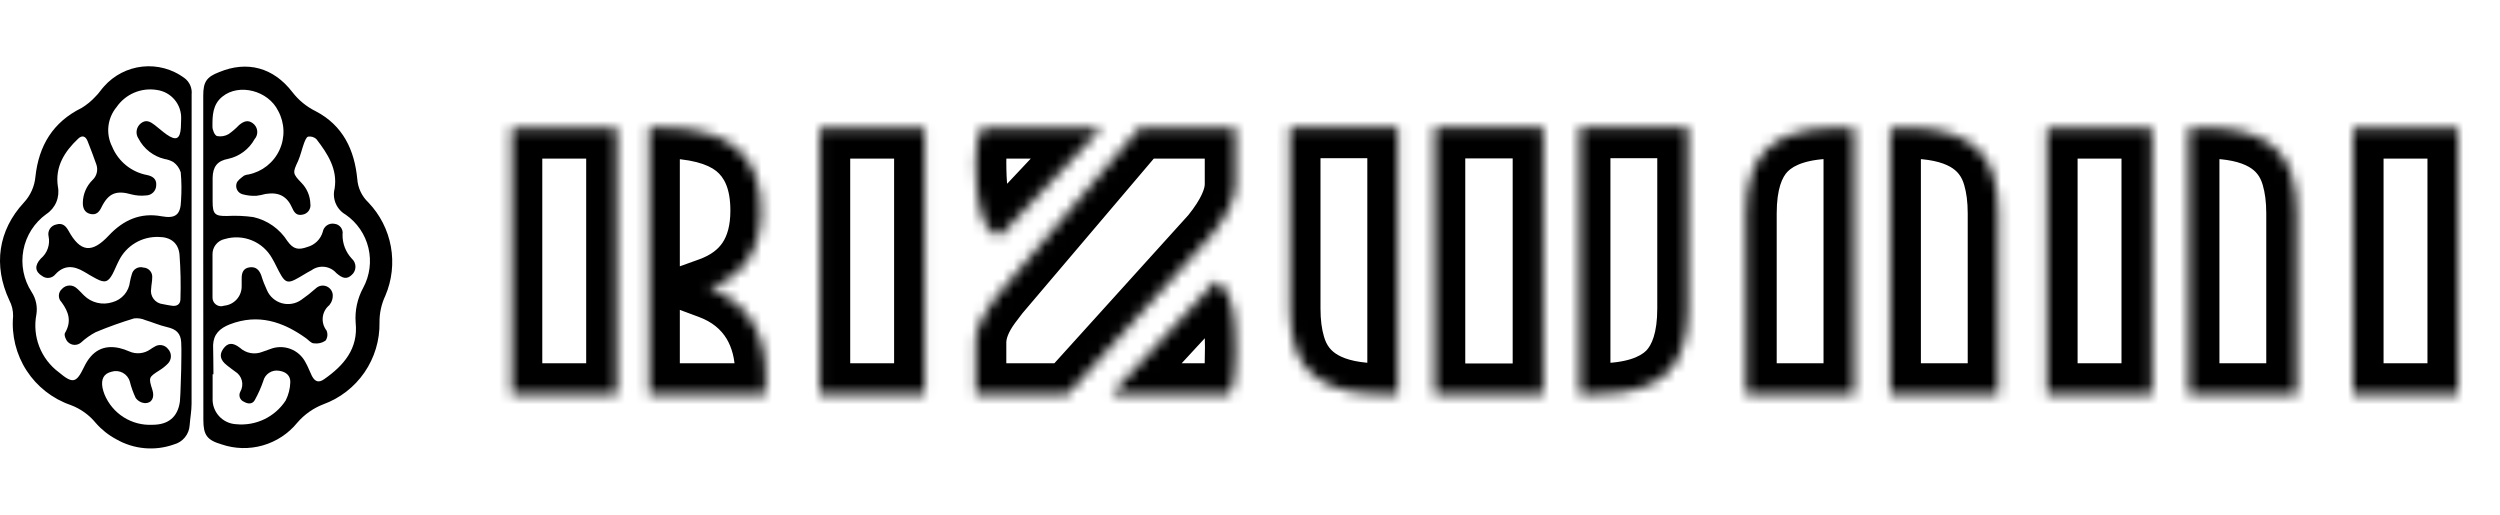 <svg width="238" height="49" viewBox="0 0 238 49" fill="none" xmlns="http://www.w3.org/2000/svg">
<path d="M18.238 23.952C18.238 28.78 18.238 33.606 18.238 38.43C18.238 39.118 18.105 39.8 18.055 40.483C18.03 40.906 17.872 41.309 17.604 41.637C17.336 41.965 16.971 42.2 16.562 42.309C15.665 42.63 14.709 42.752 13.76 42.666C12.811 42.581 11.892 42.291 11.066 41.815C10.328 41.423 9.667 40.898 9.118 40.267C8.489 39.499 7.667 38.911 6.737 38.563C5.009 37.969 3.53 36.814 2.535 35.283C1.54 33.751 1.087 31.931 1.247 30.111C1.26 29.574 1.134 29.043 0.88 28.569C-0.652 25.278 -0.18 21.943 2.263 19.296C2.898 18.617 3.288 17.746 3.373 16.821C3.689 13.874 5.038 11.621 7.769 10.278C8.268 9.974 8.72 9.601 9.112 9.168C9.407 8.891 9.623 8.53 9.901 8.231C10.842 7.165 12.148 6.491 13.561 6.34C14.975 6.189 16.394 6.572 17.539 7.415C17.785 7.592 17.98 7.831 18.104 8.108C18.227 8.385 18.276 8.689 18.244 8.991C18.24 13.967 18.238 18.954 18.238 23.952ZM17.25 35.161C17.25 34.312 17.295 33.447 17.25 32.592C17.206 31.737 16.778 31.332 15.896 31.138C15.191 30.977 14.525 30.683 13.831 30.472C13.496 30.325 13.128 30.269 12.765 30.311C11.53 30.684 10.315 31.12 9.124 31.615C8.612 31.884 8.138 32.218 7.714 32.609C7.539 32.76 7.314 32.84 7.083 32.832C6.852 32.824 6.633 32.728 6.47 32.564C6.265 32.381 6.076 31.876 6.187 31.698C6.842 30.589 6.531 29.684 5.86 28.768C5.774 28.684 5.708 28.584 5.663 28.472C5.619 28.361 5.599 28.242 5.604 28.122C5.609 28.002 5.638 27.885 5.691 27.778C5.743 27.67 5.818 27.575 5.91 27.498C5.998 27.401 6.105 27.323 6.224 27.269C6.343 27.214 6.472 27.184 6.602 27.18C6.733 27.176 6.864 27.198 6.986 27.245C7.108 27.292 7.22 27.363 7.314 27.453C7.564 27.659 7.769 27.914 8.002 28.13C8.351 28.474 8.788 28.716 9.264 28.828C9.741 28.941 10.24 28.92 10.706 28.768C11.147 28.649 11.542 28.399 11.839 28.052C12.137 27.704 12.322 27.275 12.371 26.821C12.415 26.588 12.472 26.358 12.543 26.133C12.568 26.014 12.617 25.901 12.688 25.802C12.758 25.704 12.849 25.621 12.953 25.559C13.057 25.497 13.174 25.457 13.294 25.442C13.415 25.427 13.537 25.437 13.653 25.472C13.773 25.477 13.89 25.506 13.998 25.558C14.107 25.61 14.203 25.683 14.281 25.774C14.36 25.864 14.419 25.97 14.455 26.084C14.491 26.198 14.504 26.319 14.491 26.438C14.491 26.782 14.408 27.12 14.392 27.464C14.358 27.636 14.361 27.812 14.4 27.983C14.439 28.153 14.513 28.313 14.618 28.453C14.722 28.593 14.855 28.71 15.007 28.796C15.159 28.882 15.328 28.935 15.502 28.952C15.774 29.013 16.057 29.057 16.329 29.101C16.823 29.19 17.172 28.979 17.178 28.48C17.224 27.061 17.194 25.64 17.089 24.224C16.978 23.114 16.223 22.559 15.113 22.559C14.332 22.528 13.558 22.723 12.885 23.122C12.212 23.521 11.669 24.106 11.322 24.806C11.1 25.228 10.933 25.677 10.711 26.094C10.295 26.86 9.973 26.954 9.19 26.549C8.791 26.343 8.408 26.105 8.013 25.872C6.981 25.261 6.087 25.234 5.271 26.116C5.125 26.3 4.914 26.421 4.68 26.452C4.447 26.483 4.211 26.422 4.022 26.282C3.328 25.866 3.267 25.284 3.883 24.618C4.19 24.363 4.421 24.029 4.551 23.652C4.681 23.276 4.706 22.871 4.622 22.481C4.595 22.36 4.593 22.234 4.616 22.112C4.639 21.989 4.686 21.873 4.755 21.77C4.824 21.666 4.913 21.577 5.017 21.509C5.121 21.441 5.238 21.394 5.36 21.371C5.915 21.205 6.237 21.471 6.498 21.926C7.647 24.035 8.757 24.146 10.384 22.392C11.733 20.966 13.348 20.212 15.38 20.589C16.706 20.833 17.195 20.445 17.234 19.096C17.296 18.2 17.287 17.3 17.206 16.405C17.084 16.011 16.836 15.668 16.501 15.428C16.238 15.279 15.95 15.179 15.652 15.134C15.126 15.005 14.635 14.766 14.21 14.432C13.784 14.098 13.436 13.677 13.187 13.197C13.031 12.971 12.969 12.694 13.011 12.422C13.053 12.151 13.198 11.906 13.415 11.738C13.914 11.338 14.341 11.599 14.752 11.921C15.163 12.243 15.479 12.531 15.863 12.803C16.756 13.425 17.139 13.247 17.217 12.176C17.217 11.899 17.245 11.621 17.245 11.338C17.277 10.67 17.057 10.014 16.628 9.5C16.2 8.986 15.593 8.652 14.93 8.563C14.203 8.444 13.457 8.533 12.779 8.821C12.101 9.109 11.518 9.583 11.1 10.189C10.668 10.708 10.398 11.342 10.323 12.013C10.248 12.684 10.371 13.362 10.678 13.963C10.963 14.655 11.418 15.265 11.999 15.737C12.581 16.209 13.272 16.529 14.008 16.665C14.508 16.771 14.913 17.021 14.874 17.614C14.875 17.745 14.85 17.875 14.8 17.997C14.75 18.118 14.676 18.228 14.583 18.32C14.49 18.413 14.38 18.486 14.258 18.535C14.136 18.584 14.006 18.609 13.875 18.608C13.429 18.654 12.978 18.622 12.543 18.513C11.078 18.092 10.323 18.375 9.651 19.751C9.429 20.212 9.135 20.494 8.596 20.367C8.058 20.239 7.875 19.812 7.886 19.29C7.9 18.483 8.228 17.712 8.802 17.143C9.002 16.959 9.144 16.721 9.21 16.458C9.276 16.194 9.263 15.917 9.174 15.661C8.918 14.906 8.618 14.163 8.341 13.441C8.158 12.97 7.83 12.836 7.447 13.197C6.137 14.429 5.227 15.877 5.51 17.759C5.61 18.258 5.557 18.775 5.359 19.244C5.161 19.713 4.827 20.112 4.4 20.389C3.263 21.21 2.485 22.435 2.226 23.813C1.967 25.19 2.246 26.614 3.006 27.792C3.424 28.427 3.586 29.195 3.462 29.945C3.266 30.969 3.362 32.027 3.74 32.999C4.118 33.971 4.762 34.816 5.599 35.439C6.925 36.549 7.264 36.482 8.002 34.939C8.741 33.397 9.84 32.797 11.372 33.136C11.686 33.212 11.992 33.316 12.288 33.447C12.614 33.596 12.973 33.656 13.33 33.622C13.686 33.588 14.028 33.461 14.319 33.252C14.442 33.164 14.569 33.085 14.702 33.014C14.901 32.877 15.144 32.822 15.382 32.858C15.62 32.894 15.835 33.019 15.985 33.208C16.168 33.396 16.271 33.648 16.271 33.91C16.271 34.172 16.168 34.424 15.985 34.612C15.745 34.859 15.474 35.076 15.18 35.256C14.147 35.916 14.131 35.933 14.508 37.12C14.736 37.836 14.458 38.391 13.792 38.38C13.618 38.365 13.45 38.313 13.299 38.226C13.147 38.14 13.016 38.022 12.915 37.88C12.679 37.382 12.493 36.861 12.36 36.327C12.31 36.149 12.224 35.983 12.109 35.839C11.993 35.695 11.85 35.576 11.687 35.488C11.525 35.401 11.346 35.347 11.162 35.33C10.978 35.313 10.793 35.333 10.617 35.389C9.884 35.566 9.601 36.077 9.762 36.937C9.809 37.147 9.872 37.353 9.951 37.553C10.319 38.447 10.955 39.205 11.773 39.722C12.59 40.239 13.548 40.489 14.514 40.439C16.012 40.439 16.928 39.712 17.128 38.219C17.206 37.22 17.206 36.199 17.25 35.161Z" fill="black"/>
<path d="M19.349 24.534C19.349 19.385 19.349 14.235 19.349 9.085C19.349 7.798 19.671 7.32 20.864 6.865C23.534 5.756 26.026 6.427 27.825 8.758C28.415 9.529 29.175 10.153 30.045 10.583C32.643 11.932 33.748 14.263 34.014 17.054C34.075 17.9 34.452 18.692 35.069 19.274C36.178 20.433 36.923 21.892 37.21 23.471C37.497 25.049 37.314 26.677 36.684 28.152C36.308 28.95 36.118 29.823 36.129 30.705C36.157 32.398 35.657 34.057 34.698 35.453C33.739 36.848 32.369 37.91 30.778 38.491C29.824 38.859 28.975 39.458 28.308 40.233C27.461 41.275 26.316 42.032 25.025 42.402C23.735 42.772 22.362 42.738 21.091 42.303C19.709 41.898 19.36 41.41 19.36 39.978C19.352 34.828 19.349 29.68 19.349 24.534ZM20.32 35.633H20.242C20.242 36.388 20.242 37.142 20.242 37.892C20.224 38.201 20.267 38.511 20.369 38.803C20.471 39.096 20.63 39.366 20.836 39.597C21.042 39.829 21.292 40.017 21.571 40.152C21.85 40.287 22.153 40.365 22.463 40.383C23.383 40.478 24.312 40.318 25.148 39.919C25.983 39.521 26.692 38.9 27.198 38.125C27.466 37.591 27.616 37.006 27.636 36.41C27.669 35.766 27.231 35.394 26.587 35.3C26.255 35.236 25.911 35.303 25.627 35.486C25.343 35.669 25.14 35.954 25.061 36.282C24.844 36.91 24.573 37.517 24.25 38.097C24.028 38.491 23.606 38.474 23.223 38.247C23.133 38.211 23.052 38.157 22.985 38.088C22.917 38.019 22.866 37.936 22.833 37.845C22.8 37.754 22.788 37.657 22.796 37.561C22.803 37.465 22.832 37.371 22.879 37.287C23.066 36.962 23.117 36.576 23.02 36.214C22.924 35.852 22.687 35.544 22.363 35.355C22.13 35.167 21.869 35.006 21.63 34.801C20.964 34.29 20.847 33.774 21.258 33.202C21.669 32.631 22.146 32.564 22.851 33.119C23.135 33.374 23.485 33.545 23.86 33.612C24.236 33.678 24.623 33.638 24.977 33.496L25.71 33.236C26.328 32.988 27.017 32.98 27.641 33.213C28.265 33.446 28.78 33.903 29.085 34.495C29.324 34.906 29.479 35.361 29.69 35.783C29.979 36.338 30.334 36.465 30.85 36.105C32.749 34.784 34.114 33.18 33.859 30.722C33.772 29.566 34.023 28.409 34.58 27.392C35.205 26.231 35.38 24.881 35.073 23.598C34.766 22.316 33.998 21.192 32.915 20.439C32.49 20.199 32.157 19.826 31.965 19.378C31.773 18.93 31.735 18.431 31.855 17.958C32.155 16.116 31.189 14.629 30.128 13.253C30.024 13.153 29.898 13.079 29.761 13.037C29.623 12.994 29.477 12.985 29.335 13.008C29.157 13.053 29.029 13.419 28.935 13.658C28.735 14.213 28.619 14.768 28.38 15.322C27.864 16.432 27.825 16.505 28.702 17.409C29.22 17.939 29.52 18.644 29.546 19.385C29.566 19.502 29.564 19.623 29.537 19.74C29.511 19.856 29.462 19.967 29.393 20.064C29.323 20.162 29.236 20.244 29.134 20.308C29.033 20.371 28.92 20.414 28.802 20.433C28.291 20.544 28.03 20.289 27.83 19.823C27.331 18.669 26.537 18.264 25.282 18.463C24.993 18.543 24.698 18.603 24.4 18.641C23.954 18.662 23.508 18.611 23.079 18.491C22.973 18.461 22.874 18.409 22.788 18.34C22.702 18.271 22.631 18.185 22.58 18.087C22.528 17.99 22.496 17.883 22.487 17.773C22.477 17.663 22.49 17.553 22.524 17.448C22.618 17.159 22.962 16.937 23.223 16.727C23.357 16.657 23.505 16.617 23.656 16.61C24.293 16.482 24.892 16.205 25.403 15.803C25.914 15.401 26.323 14.885 26.598 14.296C26.873 13.707 27.006 13.062 26.985 12.412C26.965 11.762 26.793 11.127 26.482 10.556C25.532 8.613 22.757 7.914 21.18 9.191C20.231 9.945 20.22 11.022 20.226 12.076C20.226 12.381 20.436 12.881 20.659 12.953C21.039 13.028 21.434 12.961 21.769 12.764C22.126 12.513 22.457 12.227 22.757 11.91C23.157 11.577 23.59 11.355 24.089 11.749C24.202 11.835 24.295 11.944 24.364 12.068C24.433 12.191 24.475 12.328 24.489 12.469C24.502 12.61 24.486 12.753 24.443 12.887C24.399 13.022 24.328 13.147 24.233 13.253C23.972 13.726 23.612 14.137 23.178 14.46C22.745 14.782 22.247 15.008 21.719 15.123C20.681 15.311 20.259 15.883 20.242 16.932C20.242 17.686 20.242 18.441 20.242 19.19C20.242 20.372 20.453 20.589 21.619 20.561C22.453 20.515 23.29 20.551 24.117 20.666C24.782 20.816 25.411 21.094 25.968 21.486C26.525 21.879 27 22.377 27.364 22.953C27.919 23.719 28.386 23.83 29.274 23.508C29.619 23.413 29.934 23.23 30.188 22.979C30.443 22.727 30.629 22.414 30.728 22.07C30.749 21.947 30.795 21.828 30.863 21.723C30.931 21.617 31.019 21.526 31.122 21.454C31.226 21.383 31.342 21.333 31.465 21.307C31.588 21.282 31.715 21.281 31.838 21.305C31.958 21.317 32.074 21.353 32.179 21.412C32.283 21.471 32.375 21.551 32.447 21.646C32.52 21.742 32.572 21.852 32.6 21.969C32.628 22.086 32.631 22.207 32.61 22.326C32.593 23.175 32.907 23.997 33.487 24.618C33.598 24.715 33.687 24.834 33.747 24.968C33.808 25.102 33.84 25.247 33.84 25.395C33.84 25.542 33.808 25.687 33.747 25.821C33.687 25.955 33.598 26.075 33.487 26.171C33.037 26.593 32.649 26.549 32.021 25.999C31.733 25.666 31.33 25.453 30.892 25.403C30.454 25.353 30.013 25.468 29.657 25.727C29.102 26.011 28.624 26.349 28.086 26.621C27.459 26.943 27.159 26.86 26.792 26.255C26.426 25.65 26.237 25.145 25.904 24.59C25.475 23.82 24.797 23.218 23.981 22.885C23.165 22.551 22.259 22.504 21.413 22.753C21.07 22.82 20.762 23.009 20.545 23.283C20.328 23.558 20.217 23.902 20.231 24.251C20.231 25.589 20.231 26.921 20.231 28.258C20.218 28.397 20.241 28.537 20.297 28.664C20.353 28.792 20.441 28.903 20.552 28.988C20.663 29.072 20.794 29.127 20.932 29.147C21.07 29.167 21.211 29.151 21.341 29.101C21.8 29.058 22.226 28.844 22.534 28.502C22.843 28.16 23.011 27.714 23.007 27.253C23.007 26.998 23.007 26.737 23.007 26.482C23.007 25.966 23.162 25.533 23.762 25.45C24.361 25.367 24.677 25.694 24.872 26.216C25.021 26.708 25.207 27.188 25.427 27.653C25.557 27.946 25.751 28.207 25.994 28.416C26.237 28.626 26.523 28.78 26.832 28.866C27.141 28.952 27.466 28.97 27.782 28.916C28.099 28.863 28.399 28.741 28.663 28.558C29.156 28.218 29.627 27.847 30.073 27.448C30.2 27.328 30.357 27.246 30.528 27.209C30.698 27.173 30.876 27.184 31.041 27.241C31.205 27.298 31.351 27.4 31.462 27.534C31.574 27.668 31.646 27.83 31.672 28.003C31.692 28.19 31.673 28.38 31.618 28.56C31.563 28.74 31.471 28.907 31.35 29.052C31 29.339 30.777 29.752 30.727 30.202C30.677 30.651 30.805 31.103 31.083 31.46C31.152 31.615 31.18 31.785 31.165 31.954C31.149 32.123 31.091 32.285 30.994 32.425C30.671 32.65 30.274 32.743 29.884 32.686C29.623 32.686 29.385 32.381 29.14 32.203C26.92 30.616 24.578 29.834 21.863 30.883C20.914 31.255 20.326 31.826 20.287 32.853C20.298 33.779 20.32 34.706 20.32 35.633Z" fill="black"/>
<mask id="path-3-inside-1_3_7" fill="white">
<path d="M72.446 20.053C72.446 23.798 70.809 26.259 67.535 27.437C69.371 28.119 70.753 29.229 71.683 30.767C72.489 32.131 72.892 33.718 72.892 35.528V37.5H61.806V12.148H62.774C66.047 12.148 68.459 12.768 70.009 14.008C71.634 15.31 72.446 17.325 72.446 20.053ZM48.712 12.185H58.719V37.5H48.712V12.185ZM78.026 12.185H88.033V37.5H78.026V12.185ZM92.888 32.608C92.888 31.48 93.359 30.277 94.301 29L95.064 27.995L108.493 12.185H117.607V17.542C117.607 18.893 116.857 20.499 115.357 22.359L101.667 37.5H92.888V32.608ZM92.888 15.459C92.888 13.859 93.086 12.768 93.483 12.185H104.866L95.305 22.359H94.748C93.507 21.64 92.888 19.34 92.888 15.459ZM117.607 34.208C117.607 35.832 117.421 36.93 117.049 37.5H105.833L115.766 26.749C116.795 27.332 117.39 28.721 117.551 30.916C117.601 31.598 117.626 32.317 117.626 33.073L117.607 34.208ZM150.399 12.148H160.685V29.372C160.685 32.112 160.059 34.127 158.807 35.417C157.43 36.806 155.18 37.5 152.055 37.5H150.399V12.148ZM122.797 12.148H133.083V37.5H131.427C126.852 37.5 124.124 35.95 123.243 32.85C122.945 31.846 122.797 30.686 122.797 29.372V12.148ZM136.579 12.166H146.921V37.519H136.579V12.166ZM179.955 12.185H181.629C186.193 12.185 188.914 13.729 189.795 16.817C190.092 17.833 190.241 18.999 190.241 20.313V37.5H179.955V12.185ZM166.228 20.313C166.228 17.573 166.855 15.564 168.107 14.287C169.483 12.886 171.728 12.185 174.84 12.185H176.514V37.5H166.228V20.313ZM208.376 12.185H210.051C214.614 12.185 217.336 13.729 218.216 16.817C218.514 17.833 218.662 18.999 218.662 20.313V37.5H208.376V12.185ZM194.873 12.185H204.88V37.5H194.873V12.185ZM224.001 12.185H234.008V37.5H224.001V12.185Z"/>
</mask>
<path d="M67.535 27.437L66.549 24.695L59.052 27.393L66.52 30.169L67.535 27.437ZM71.683 30.767L74.192 29.284L74.184 29.271L74.177 29.259L71.683 30.767ZM72.892 37.5V40.414H75.806V37.5H72.892ZM61.806 37.5H58.892V40.414H61.806V37.5ZM61.806 12.148V9.234H58.892V12.148H61.806ZM70.009 14.008L71.832 11.734L71.829 11.732L70.009 14.008ZM48.712 12.185V9.271H45.798V12.185H48.712ZM58.719 12.185H61.633V9.271H58.719V12.185ZM58.719 37.5V40.414H61.633V37.5H58.719ZM48.712 37.5H45.798V40.414H48.712V37.5ZM72.446 20.053H69.532C69.532 21.504 69.217 22.455 68.792 23.094C68.378 23.716 67.705 24.279 66.549 24.695L67.535 27.437L68.522 30.179C70.64 29.417 72.421 28.161 73.645 26.321C74.856 24.499 75.36 22.347 75.36 20.053H72.446ZM67.535 27.437L66.52 30.169C67.798 30.643 68.632 31.352 69.19 32.275L71.683 30.767L74.177 29.259C72.875 27.107 70.944 25.595 68.55 24.706L67.535 27.437ZM71.683 30.767L69.174 32.249C69.679 33.103 69.978 34.164 69.978 35.528H72.892H75.806C75.806 33.272 75.299 31.158 74.192 29.284L71.683 30.767ZM72.892 35.528H69.978V37.5H72.892H75.806V35.528H72.892ZM72.892 37.5V34.586H61.806V37.5V40.414H72.892V37.5ZM61.806 37.5H64.72V12.148H61.806H58.892V37.5H61.806ZM61.806 12.148V15.062H62.774V12.148V9.234H61.806V12.148ZM62.774 12.148V15.062C65.781 15.062 67.397 15.65 68.189 16.283L70.009 14.008L71.829 11.732C69.521 9.886 66.313 9.234 62.774 9.234V12.148ZM70.009 14.008L68.187 16.282C68.919 16.869 69.532 17.913 69.532 20.053H72.446H75.36C75.36 16.737 74.348 13.751 71.832 11.734L70.009 14.008ZM48.712 12.185V15.099H58.719V12.185V9.271H48.712V12.185ZM58.719 12.185H55.805V37.5H58.719H61.633V12.185H58.719ZM58.719 37.5V34.586H48.712V37.5V40.414H58.719V37.5ZM48.712 37.5H51.626V12.185H48.712H45.798V37.5H48.712ZM78.026 12.185V9.271H75.112V12.185H78.026ZM88.033 12.185H90.947V9.271H88.033V12.185ZM88.033 37.5V40.414H90.947V37.5H88.033ZM78.026 37.5H75.112V40.414H78.026V37.5ZM78.026 12.185V15.099H88.033V12.185V9.271H78.026V12.185ZM88.033 12.185H85.119V37.5H88.033H90.947V12.185H88.033ZM88.033 37.5V34.586H78.026V37.5V40.414H88.033V37.5ZM78.026 37.5H80.94V12.185H78.026H75.112V37.5H78.026ZM94.301 29L91.98 27.238L91.968 27.253L91.956 27.27L94.301 29ZM95.064 27.995L92.843 26.109L92.791 26.17L92.743 26.233L95.064 27.995ZM108.493 12.185V9.271H107.145L106.272 10.299L108.493 12.185ZM117.607 12.185H120.521V9.271H117.607V12.185ZM115.357 22.359L117.518 24.314L117.573 24.253L117.625 24.189L115.357 22.359ZM101.667 37.5V40.414H102.961L103.828 39.454L101.667 37.5ZM92.888 37.5H89.974V40.414H92.888V37.5ZM93.483 12.185V9.271H91.941L91.074 10.545L93.483 12.185ZM104.866 12.185L106.99 14.18L111.603 9.271H104.866V12.185ZM95.305 22.359V25.273H96.566L97.429 24.355L95.305 22.359ZM94.748 22.359L93.285 24.88L93.964 25.273H94.748V22.359ZM117.607 34.208L114.694 34.16L114.693 34.184V34.208H117.607ZM117.049 37.5V40.414H118.628L119.49 39.092L117.049 37.5ZM105.833 37.5L103.693 35.523L99.174 40.414H105.833V37.5ZM115.766 26.749L117.202 24.213L115.192 23.076L113.625 24.772L115.766 26.749ZM117.551 30.916L120.458 30.704L120.458 30.702L117.551 30.916ZM117.626 33.073L120.539 33.121L120.54 33.097V33.073H117.626ZM92.888 32.608H95.801C95.801 32.31 95.927 31.704 96.646 30.73L94.301 29L91.956 27.27C90.79 28.85 89.974 30.649 89.974 32.608H92.888ZM94.301 29L96.622 30.762L97.385 29.757L95.064 27.995L92.743 26.233L91.98 27.238L94.301 29ZM95.064 27.995L97.285 29.882L110.714 14.072L108.493 12.185L106.272 10.299L92.843 26.109L95.064 27.995ZM108.493 12.185V15.099H117.607V12.185V9.271H108.493V12.185ZM117.607 12.185H114.693V17.542H117.607H120.521V12.185H117.607ZM117.607 17.542H114.693C114.693 17.882 114.458 18.832 113.089 20.53L115.357 22.359L117.625 24.189C119.256 22.167 120.521 19.905 120.521 17.542H117.607ZM115.357 22.359L113.195 20.405L99.505 35.546L101.667 37.5L103.828 39.454L117.518 24.314L115.357 22.359ZM101.667 37.5V34.586H92.888V37.5V40.414H101.667V37.5ZM92.888 37.5H95.801V32.608H92.888H89.974V37.5H92.888ZM92.888 15.459H95.801C95.801 14.764 95.846 14.278 95.903 13.962C95.967 13.612 96.016 13.642 95.891 13.825L93.483 12.185L91.074 10.545C90.553 11.311 90.304 12.178 90.169 12.919C90.028 13.694 89.974 14.553 89.974 15.459H92.888ZM93.483 12.185V15.099H104.866V12.185V9.271H93.483V12.185ZM104.866 12.185L102.743 10.19L93.182 20.364L95.305 22.359L97.429 24.355L106.99 14.18L104.866 12.185ZM95.305 22.359V19.445H94.748V22.359V25.273H95.305V22.359ZM94.748 22.359L96.21 19.839C96.58 20.053 96.401 20.209 96.166 19.336C95.951 18.539 95.801 17.282 95.801 15.459H92.888H89.974C89.974 17.516 90.134 19.35 90.539 20.853C90.924 22.281 91.675 23.946 93.285 24.88L94.748 22.359ZM117.607 34.208H114.693C114.693 34.924 114.651 35.429 114.595 35.762C114.531 36.136 114.481 36.104 114.608 35.908L117.049 37.5L119.49 39.092C119.99 38.326 120.218 37.46 120.341 36.736C120.47 35.972 120.521 35.116 120.521 34.208H117.607ZM117.049 37.5V34.586H105.833V37.5V40.414H117.049V37.5ZM105.833 37.5L107.974 39.477L117.906 28.726L115.766 26.749L113.625 24.772L103.693 35.523L105.833 37.5ZM115.766 26.749L114.33 29.285C114.152 29.184 114.189 29.103 114.306 29.376C114.432 29.671 114.579 30.22 114.645 31.129L117.551 30.916L120.458 30.702C120.284 28.339 119.596 25.569 117.202 24.213L115.766 26.749ZM117.551 30.916L114.645 31.127C114.689 31.732 114.712 32.38 114.712 33.073H117.626H120.54C120.54 32.254 120.513 31.463 120.458 30.704L117.551 30.916ZM117.626 33.073L114.712 33.025L114.694 34.16L117.607 34.208L120.521 34.255L120.539 33.121L117.626 33.073ZM150.399 12.148V9.234H147.486V12.148H150.399ZM160.685 12.148H163.599V9.234H160.685V12.148ZM158.807 35.417L160.876 37.468L160.887 37.458L160.897 37.447L158.807 35.417ZM150.399 37.5H147.486V40.414H150.399V37.5ZM122.797 12.148V9.234H119.883V12.148H122.797ZM133.083 12.148H135.997V9.234H133.083V12.148ZM133.083 37.5V40.414H135.997V37.5H133.083ZM123.243 32.85L126.046 32.054L126.042 32.038L126.037 32.022L123.243 32.85ZM136.579 12.166V9.253H133.666V12.166H136.579ZM146.921 12.166H149.835V9.253H146.921V12.166ZM146.921 37.519V40.432H149.835V37.519H146.921ZM136.579 37.519H133.666V40.432H136.579V37.519ZM150.399 12.148V15.062H160.685V12.148V9.234H150.399V12.148ZM160.685 12.148H157.772V29.372H160.685H163.599V12.148H160.685ZM160.685 29.372H157.772C157.772 31.743 157.221 32.867 156.716 33.387L158.807 35.417L160.897 37.447C162.898 35.387 163.599 32.482 163.599 29.372H160.685ZM158.807 35.417L156.737 33.366C156.158 33.95 154.851 34.586 152.055 34.586V37.5V40.414C155.509 40.414 158.702 39.662 160.876 37.468L158.807 35.417ZM152.055 37.5V34.586H150.399V37.5V40.414H152.055V37.5ZM150.399 37.5H153.313V12.148H150.399H147.486V37.5H150.399ZM122.797 12.148V15.062H133.083V12.148V9.234H122.797V12.148ZM133.083 12.148H130.169V37.5H133.083H135.997V12.148H133.083ZM133.083 37.5V34.586H131.427V37.5V40.414H133.083V37.5ZM131.427 37.5V34.586C129.428 34.586 128.158 34.241 127.389 33.804C126.71 33.418 126.284 32.891 126.046 32.054L123.243 32.85L120.44 33.646C121.083 35.909 122.461 37.707 124.51 38.871C126.469 39.984 128.851 40.414 131.427 40.414V37.5ZM123.243 32.85L126.037 32.022C125.836 31.345 125.711 30.474 125.711 29.372H122.797H119.883C119.883 30.898 120.055 32.346 120.449 33.678L123.243 32.85ZM122.797 29.372H125.711V12.148H122.797H119.883V29.372H122.797ZM136.579 12.166V15.08H146.921V12.166V9.253H136.579V12.166ZM146.921 12.166H144.007V37.519H146.921H149.835V12.166H146.921ZM146.921 37.519V34.605H136.579V37.519V40.432H146.921V37.519ZM136.579 37.519H139.493V12.166H136.579H133.666V37.519H136.579ZM179.955 12.185V9.271H177.041V12.185H179.955ZM189.795 16.817L186.993 17.616L186.995 17.625L186.998 17.635L189.795 16.817ZM190.241 37.5V40.414H193.155V37.5H190.241ZM179.955 37.5H177.041V40.414H179.955V37.5ZM168.107 14.287L166.028 12.245L166.026 12.247L168.107 14.287ZM176.514 12.185H179.428V9.271H176.514V12.185ZM176.514 37.5V40.414H179.428V37.5H176.514ZM166.228 37.5H163.314V40.414H166.228V37.5ZM179.955 12.185V15.099H181.629V12.185V9.271H179.955V12.185ZM181.629 12.185V15.099C183.623 15.099 184.889 15.443 185.656 15.877C186.332 16.261 186.756 16.785 186.993 17.616L189.795 16.817L192.597 16.017C191.953 13.76 190.576 11.968 188.531 10.808C186.576 9.699 184.199 9.271 181.629 9.271V12.185ZM189.795 16.817L186.998 17.635C187.202 18.331 187.327 19.212 187.327 20.313H190.241H193.155C193.155 18.786 192.983 17.335 192.591 15.998L189.795 16.817ZM190.241 20.313H187.327V37.5H190.241H193.155V20.313H190.241ZM190.241 37.5V34.586H179.955V37.5V40.414H190.241V37.5ZM179.955 37.5H182.869V12.185H179.955H177.041V37.5H179.955ZM166.228 20.313H169.142C169.142 17.939 169.694 16.83 170.187 16.327L168.107 14.287L166.026 12.247C164.015 14.298 163.314 17.206 163.314 20.313H166.228ZM168.107 14.287L170.186 16.329C170.767 15.737 172.067 15.099 174.84 15.099V12.185V9.271C171.389 9.271 168.2 10.034 166.028 12.245L168.107 14.287ZM174.84 12.185V15.099H176.514V12.185V9.271H174.84V12.185ZM176.514 12.185H173.6V37.5H176.514H179.428V12.185H176.514ZM176.514 37.5V34.586H166.228V37.5V40.414H176.514V37.5ZM166.228 37.5H169.142V20.313H166.228H163.314V37.5H166.228ZM208.376 12.185V9.271H205.463V12.185H208.376ZM218.216 16.817L215.414 17.616L215.417 17.625L215.419 17.635L218.216 16.817ZM218.662 37.5V40.414H221.576V37.5H218.662ZM208.376 37.5H205.463V40.414H208.376V37.5ZM194.873 12.185V9.271H191.959V12.185H194.873ZM204.88 12.185H207.794V9.271H204.88V12.185ZM204.88 37.5V40.414H207.794V37.5H204.88ZM194.873 37.5H191.959V40.414H194.873V37.5ZM208.376 12.185V15.099H210.051V12.185V9.271H208.376V12.185ZM210.051 12.185V15.099C212.044 15.099 213.31 15.443 214.077 15.877C214.754 16.261 215.177 16.785 215.414 17.616L218.216 16.817L221.018 16.017C220.375 13.76 218.997 11.968 216.952 10.808C214.997 9.699 212.62 9.271 210.051 9.271V12.185ZM218.216 16.817L215.419 17.635C215.623 18.331 215.749 19.212 215.749 20.313H218.662H221.576C221.576 18.786 221.404 17.335 221.013 15.998L218.216 16.817ZM218.662 20.313H215.749V37.5H218.662H221.576V20.313H218.662ZM218.662 37.5V34.586H208.376V37.5V40.414H218.662V37.5ZM208.376 37.5H211.29V12.185H208.376H205.463V37.5H208.376ZM194.873 12.185V15.099H204.88V12.185V9.271H194.873V12.185ZM204.88 12.185H201.966V37.5H204.88H207.794V12.185H204.88ZM204.88 37.5V34.586H194.873V37.5V40.414H204.88V37.5ZM194.873 37.5H197.787V12.185H194.873H191.959V37.5H194.873ZM224.001 12.185V9.271H221.087V12.185H224.001ZM234.008 12.185H236.922V9.271H234.008V12.185ZM234.008 37.5V40.414H236.922V37.5H234.008ZM224.001 37.5H221.087V40.414H224.001V37.5ZM224.001 12.185V15.099H234.008V12.185V9.271H224.001V12.185ZM234.008 12.185H231.094V37.5H234.008H236.922V12.185H234.008ZM234.008 37.5V34.586H224.001V37.5V40.414H234.008V37.5ZM224.001 37.5H226.915V12.185H224.001H221.087V37.5H224.001Z" fill="black" mask="url(#path-3-inside-1_3_7)"/>
</svg>
